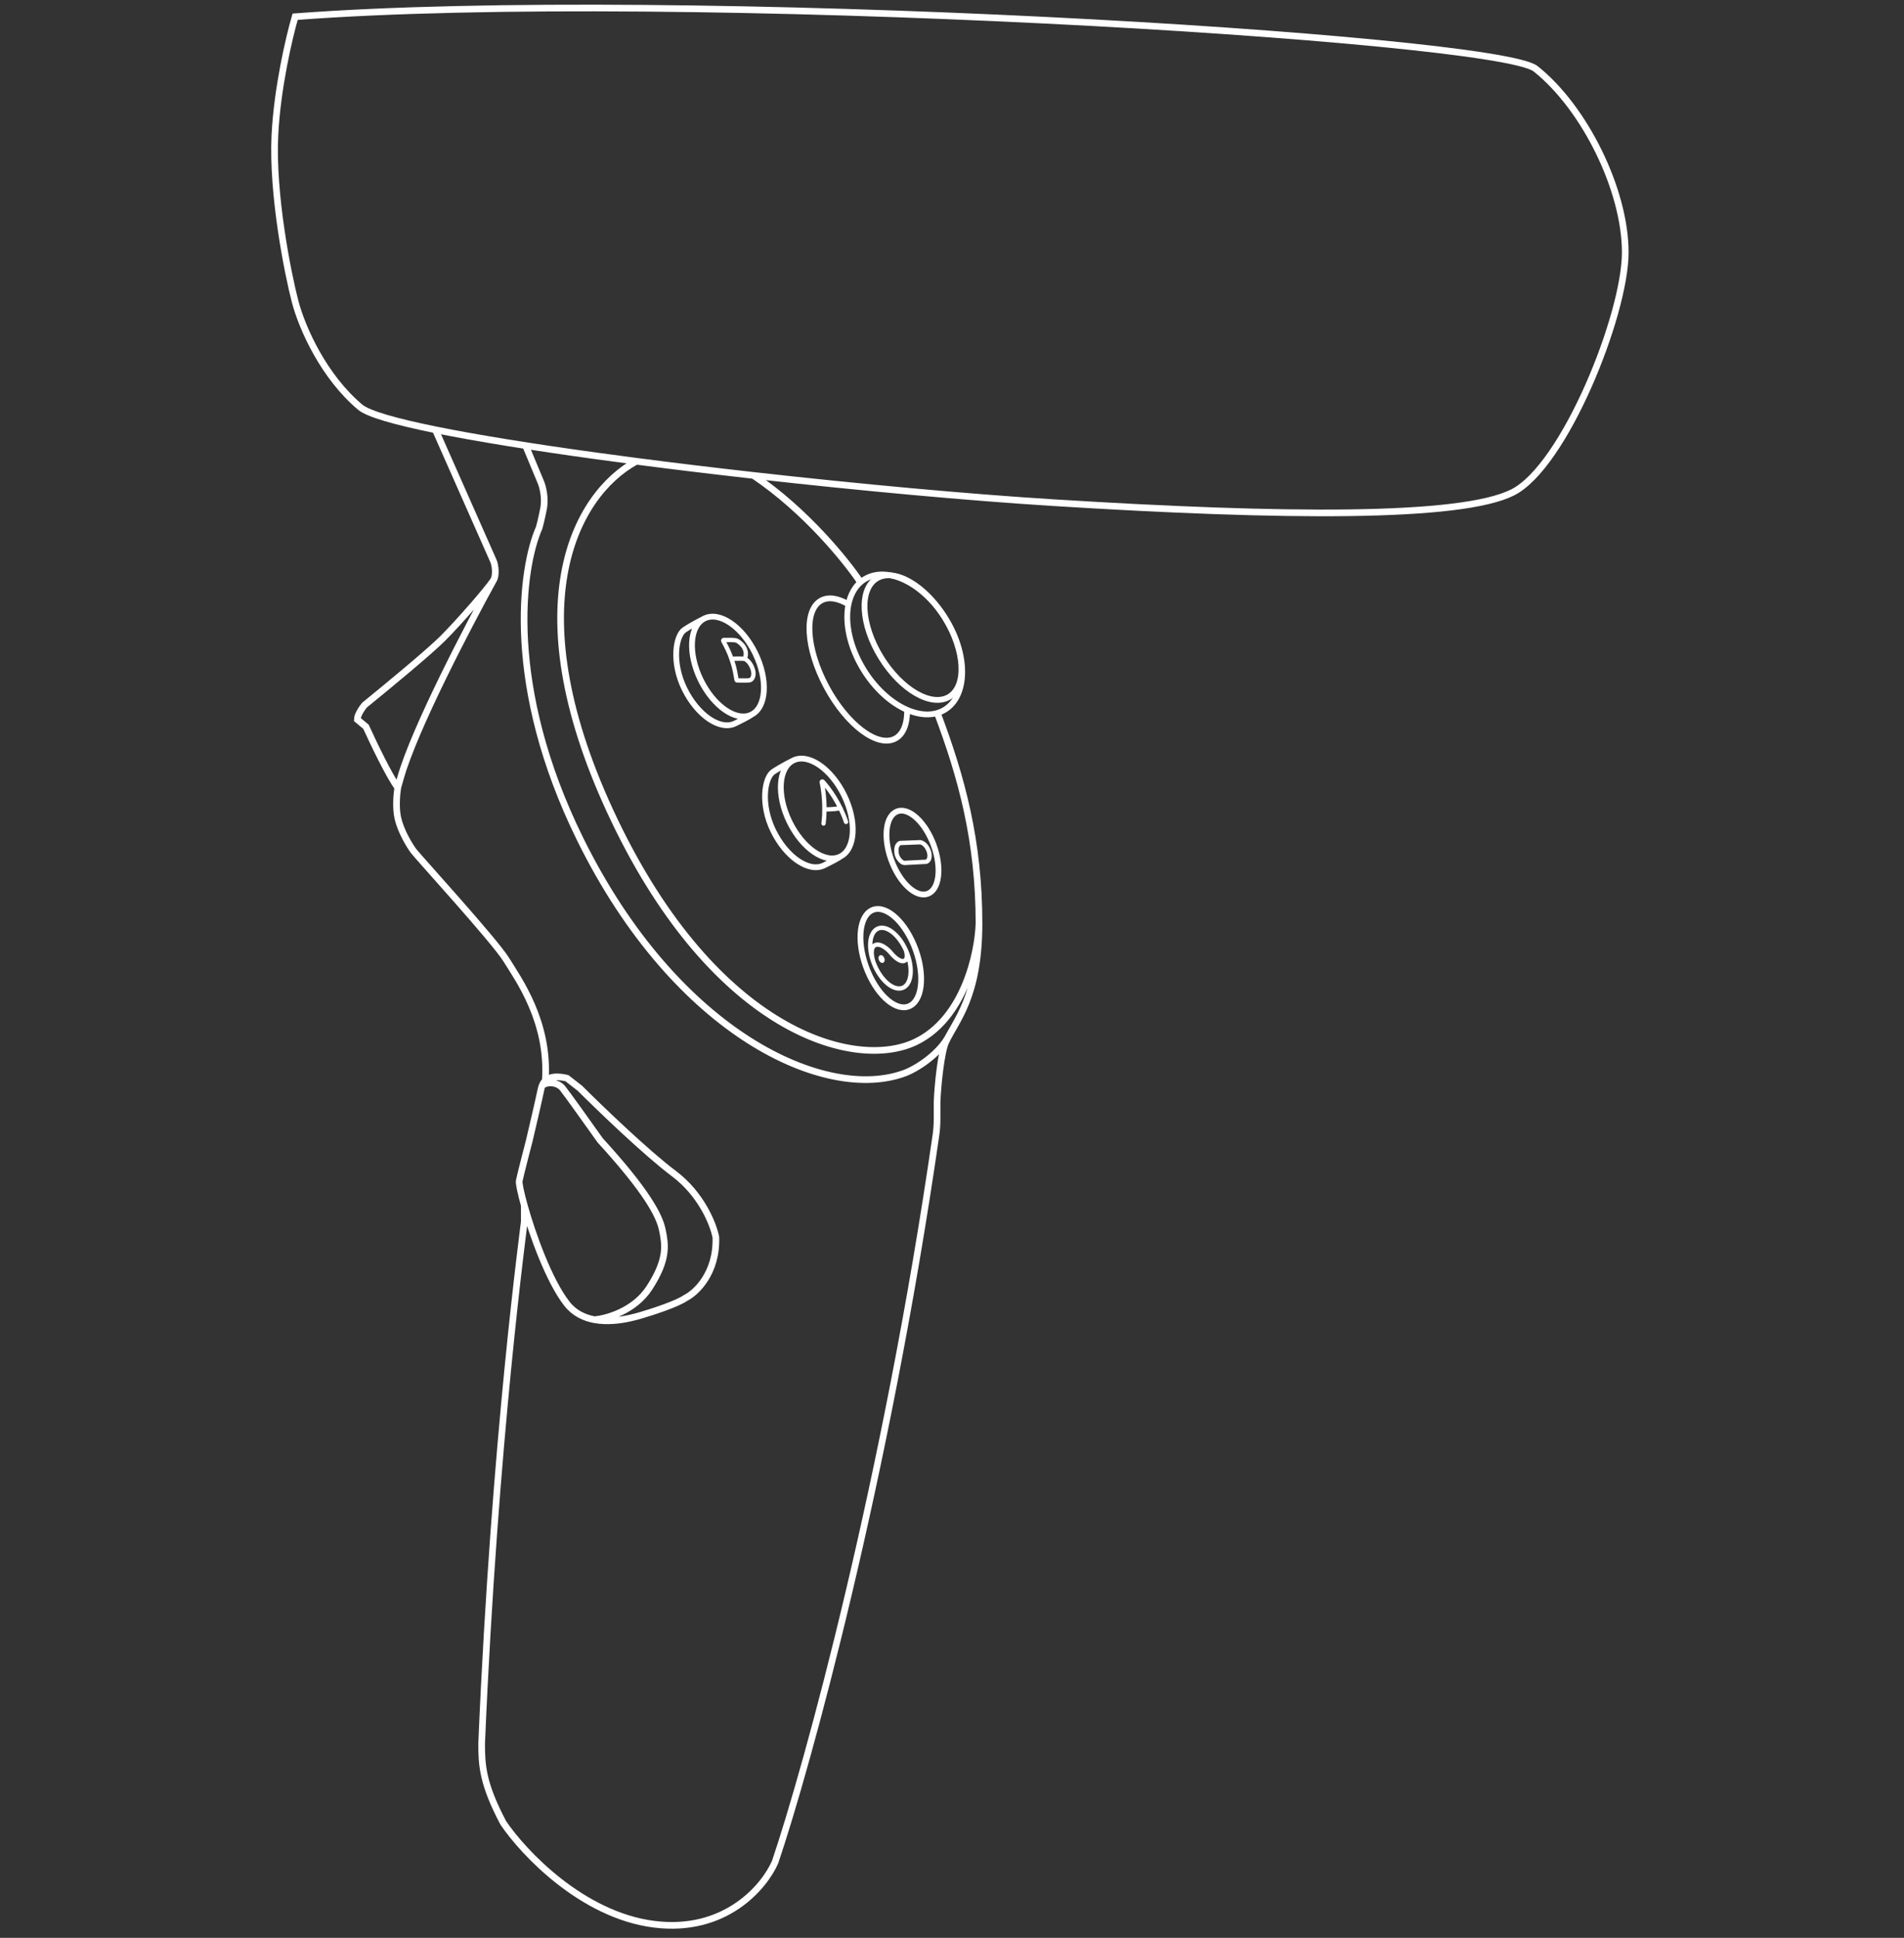 <svg width="571" height="581" viewBox="0 0 571 581" fill="none" xmlns="http://www.w3.org/2000/svg">
<rect x="0" y="0" width="571" height="581" fill="#333333" stroke="none"/>
<path d="M130.568 128.854C118.58 126.42 110.427 124.1 108.021 122.079C97.182 112.973 90.678 98.665 88.51 90.427C86.342 82.189 81.573 58.342 82.44 40.565C83.134 26.344 86.776 10.937 88.51 5.011C203.409 -3.66 448.73 11.255 460.524 20.62C475.265 32.327 487.406 57.041 487.406 75.685C487.406 94.329 469.195 139.855 453.586 147.66C437.977 155.464 385.08 155.031 315.707 150.695C290.631 149.128 257.963 146.144 225.956 142.543M130.568 128.854L147.911 168.038C148.489 169.195 148.986 172.496 147.911 174.108M130.568 128.854C143.108 131.4 159.845 134.072 178.591 136.656C182.588 137.207 186.677 137.754 190.836 138.295M147.911 174.108C146.177 176.71 137.939 186.249 132.736 191.452C128.573 195.614 115.392 206.483 109.322 211.396C108.6 212.264 107.154 214.345 107.154 215.732L109.756 217.9C111.924 222.67 116.867 232.989 119.295 236.111M147.911 174.108C140.396 187.694 124.324 218.507 120.162 233.076L119.295 236.111M119.295 236.111C119.006 237.845 118.601 242.094 119.295 245.216C120.162 249.118 122.763 253.454 124.064 255.188C125.365 256.923 148.345 282.07 151.813 287.707C155.282 293.344 164.821 306.351 163.52 324.128M163.52 324.128C163.52 324.128 164.272 323.529 164.821 323.261M163.52 324.128L164.821 323.261M163.52 324.128C163.318 324.229 162.932 324.613 162.599 325.429M164.821 323.261C166.645 322.367 170.024 323.261 170.024 323.261L173.926 326.296C179.852 332.221 193.784 345.633 202.109 351.877C210.434 358.121 213.96 367.197 214.683 370.955C215.029 381.708 208.757 387.575 205.577 389.165C203.149 390.899 195.605 393.356 192.136 394.368C191.366 394.593 190.154 394.94 188.668 395.257C185.821 395.864 181.966 396.36 178.262 395.67M157.234 361.416C156.152 357.539 155.581 354.715 155.715 354.045C156.149 351.877 158.317 343.639 158.751 341.905C159.184 340.17 161.786 328.897 162.219 326.729C162.323 326.208 162.456 325.779 162.599 325.429M157.234 361.416C159.653 370.082 164.631 384.009 170.024 390.899C172.225 393.712 175.191 395.098 178.262 395.67M157.234 361.416C157.234 362.717 157.234 365.492 157.234 366.185C157.234 367.052 148.345 430.789 144.442 522.708C144.442 529.212 144.702 534.762 150.946 546.555C157.016 555.516 174.533 574.131 196.039 576.906C217.544 579.681 229.28 565.633 232.459 558.262C242.067 529.87 265.731 443.771 280.669 340.451C280.904 338.827 281.021 337.179 281.021 335.537V330.632C281.165 325.718 282.238 315.386 283.622 312.421C286.657 305.917 293.595 298.98 293.595 276.867M293.595 276.867C293.595 252.153 288.392 233.076 281.021 213.564M293.595 276.867C293.306 285.828 289.085 305.484 274.517 312.421C256.307 321.093 214.683 309.386 184.332 246.083C153.981 182.78 172.192 148.442 190.836 138.295M258.041 174.542C253.85 168.24 241.565 153.018 225.956 142.543M225.956 142.543C214.014 141.199 202.165 139.77 190.836 138.295M178.262 395.67C181.875 395.381 190.229 393.067 194.738 386.13C200.374 377.458 199.507 373.123 198.64 368.787C197.773 364.451 193.871 357.08 179.996 341.905C176.816 337.424 170.11 328.03 168.723 326.296C167.335 324.561 164.387 324.128 162.599 325.429M157.779 133.977L162.115 144.383C162.693 145.684 163.676 149.152 162.982 152.621C162.288 156.09 161.826 157.824 161.681 158.257C156.369 170.253 151.38 205.691 173.926 251.478C202.903 310.323 247.864 330.536 271.378 321.718C274.846 320.417 281.784 316.081 284.705 310.323" stroke="white" stroke-width="2"/>
<path d="M254.468 181.207C251.403 179.372 248.513 178.851 246.31 180.03C241.02 182.863 241.696 194.43 247.819 205.866C253.943 217.301 263.196 224.275 268.486 221.443C270.949 220.123 272.119 216.91 272.047 212.697" stroke="white" stroke-width="1.734"/>
<ellipse cx="273.802" cy="191.167" rx="11.273" ry="20.812" transform="rotate(-31.65 273.802 191.167)" stroke="white" stroke-width="1.734"/>
<ellipse cx="271.324" cy="193.219" rx="14.474" ry="22.961" transform="rotate(-31.653 271.324 193.219)" stroke="white" stroke-width="1.734"/>
<path d="M225.342 214.264C229.862 212.059 230.377 203.817 226.493 195.853C222.609 187.89 215.797 183.222 211.277 185.426M225.342 214.264C220.822 216.468 214.01 211.8 210.126 203.836C206.242 195.873 206.757 187.63 211.277 185.426M225.342 214.264C225.342 214.264 224.975 214.706 220.455 216.91C215.935 219.115 209.123 214.446 205.239 206.483C201.355 198.519 202.637 190.585 205.238 188.85C207.84 187.116 211.277 185.426 211.277 185.426" stroke="white" stroke-width="1.734"/>
<path d="M251.983 256.823C256.502 254.618 257.018 246.376 253.134 238.412C249.25 230.449 242.437 225.781 237.918 227.985M251.983 256.823C247.463 259.027 240.65 254.359 236.766 246.395C232.882 238.432 233.398 230.189 237.918 227.985M251.983 256.823C251.983 256.823 251.615 257.265 247.096 259.469C242.576 261.674 235.763 257.005 231.879 249.042C227.995 241.078 229.278 233.144 231.879 231.409C234.48 229.675 237.918 227.985 237.918 227.985" stroke="white" stroke-width="1.734"/>
<path d="M279.568 252.268C282.377 258.959 282.005 265.885 278.736 267.737C275.467 269.589 270.539 265.666 267.73 258.975C264.921 252.284 265.294 245.359 268.563 243.507C271.832 241.654 276.759 245.577 279.568 252.268Z" stroke="white" stroke-width="1.734"/>
<path d="M274.052 283.341C277.329 291.186 276.894 299.306 273.08 301.477C269.267 303.649 263.518 299.05 260.241 291.205C256.963 283.361 257.398 275.241 261.212 273.069C265.026 270.898 270.774 275.497 274.052 283.341Z" stroke="white" stroke-width="1.734"/>
<path d="M223.338 197.522C221.66 197.397 219.352 197.522 219.352 197.522M223.338 197.522C224.602 198.173 225.317 199.392 225.756 200.709C226.19 202.009 226.013 203.778 224.602 204.001C223.793 204.071 221.63 204.02 221.056 204.005C220.973 204.003 220.904 203.94 220.891 203.858C220.272 200.079 219.946 199.273 219.352 197.522M223.338 197.522C224.619 194.667 221.9 192.502 221.009 192.113C221.002 192.109 220.995 192.106 220.988 192.102C220.479 191.808 218.374 191.873 217.04 191.884C216.908 191.885 216.825 192.028 216.889 192.143C217.959 194.084 218.704 195.613 219.352 197.522" stroke="white" stroke-width="1.301"/>
<path d="M246.972 246.901C247.233 244.618 247.218 243.895 247.233 242.665M253.719 246.424C251.847 240.782 248.567 236.364 246.734 234.357C246.613 234.225 246.398 234.347 246.438 234.522C246.857 236.339 247.274 239.46 247.233 242.665M247.233 242.665C247.971 242.69 249.983 242.656 251.71 242.373" stroke="white" stroke-width="1.301" stroke-linecap="round" stroke-linejoin="round"/>
<path d="M271.646 284.845C273.83 289.69 273.541 294.705 270.998 296.046C268.455 297.388 264.623 294.547 262.438 289.702C262.269 289.326 262.114 288.95 261.975 288.574M271.646 284.845C269.461 280 265.628 277.159 263.086 278.5C260.74 279.738 260.312 284.102 261.975 288.574M271.646 284.845C271.99 285.833 272.342 287.876 270.998 288.141C269.654 288.405 267.8 286.517 267.042 285.539C266.175 284.527 264.04 282.677 262.438 283.371C260.836 284.065 261.462 287.129 261.975 288.574" stroke="white" stroke-width="1.301"/>
<path d="M264 287.734C263.821 287.336 263.845 286.925 264.053 286.815C264.262 286.705 264.576 286.938 264.756 287.335C264.77 287.366 264.782 287.397 264.794 287.428C264.93 287.795 264.895 288.153 264.703 288.254C264.494 288.364 264.179 288.131 264 287.734Z" stroke="white" stroke-width="0.867"/>
<path d="M268.868 255.709C268.715 254.19 269.002 253.208 269.89 252.765C269.911 252.755 269.935 252.749 269.958 252.748L275.991 252.518C276.007 252.518 276.023 252.519 276.039 252.523C277.315 252.849 278.099 254.027 278.523 255.189C279.024 256.561 278.768 258.034 277.818 258.371C277.804 258.376 277.788 258.379 277.773 258.379L271.216 258.726C270.4 258.726 269.024 257.246 268.868 255.709Z" stroke="white" stroke-width="1.301" stroke-linecap="round"/>
</svg>
